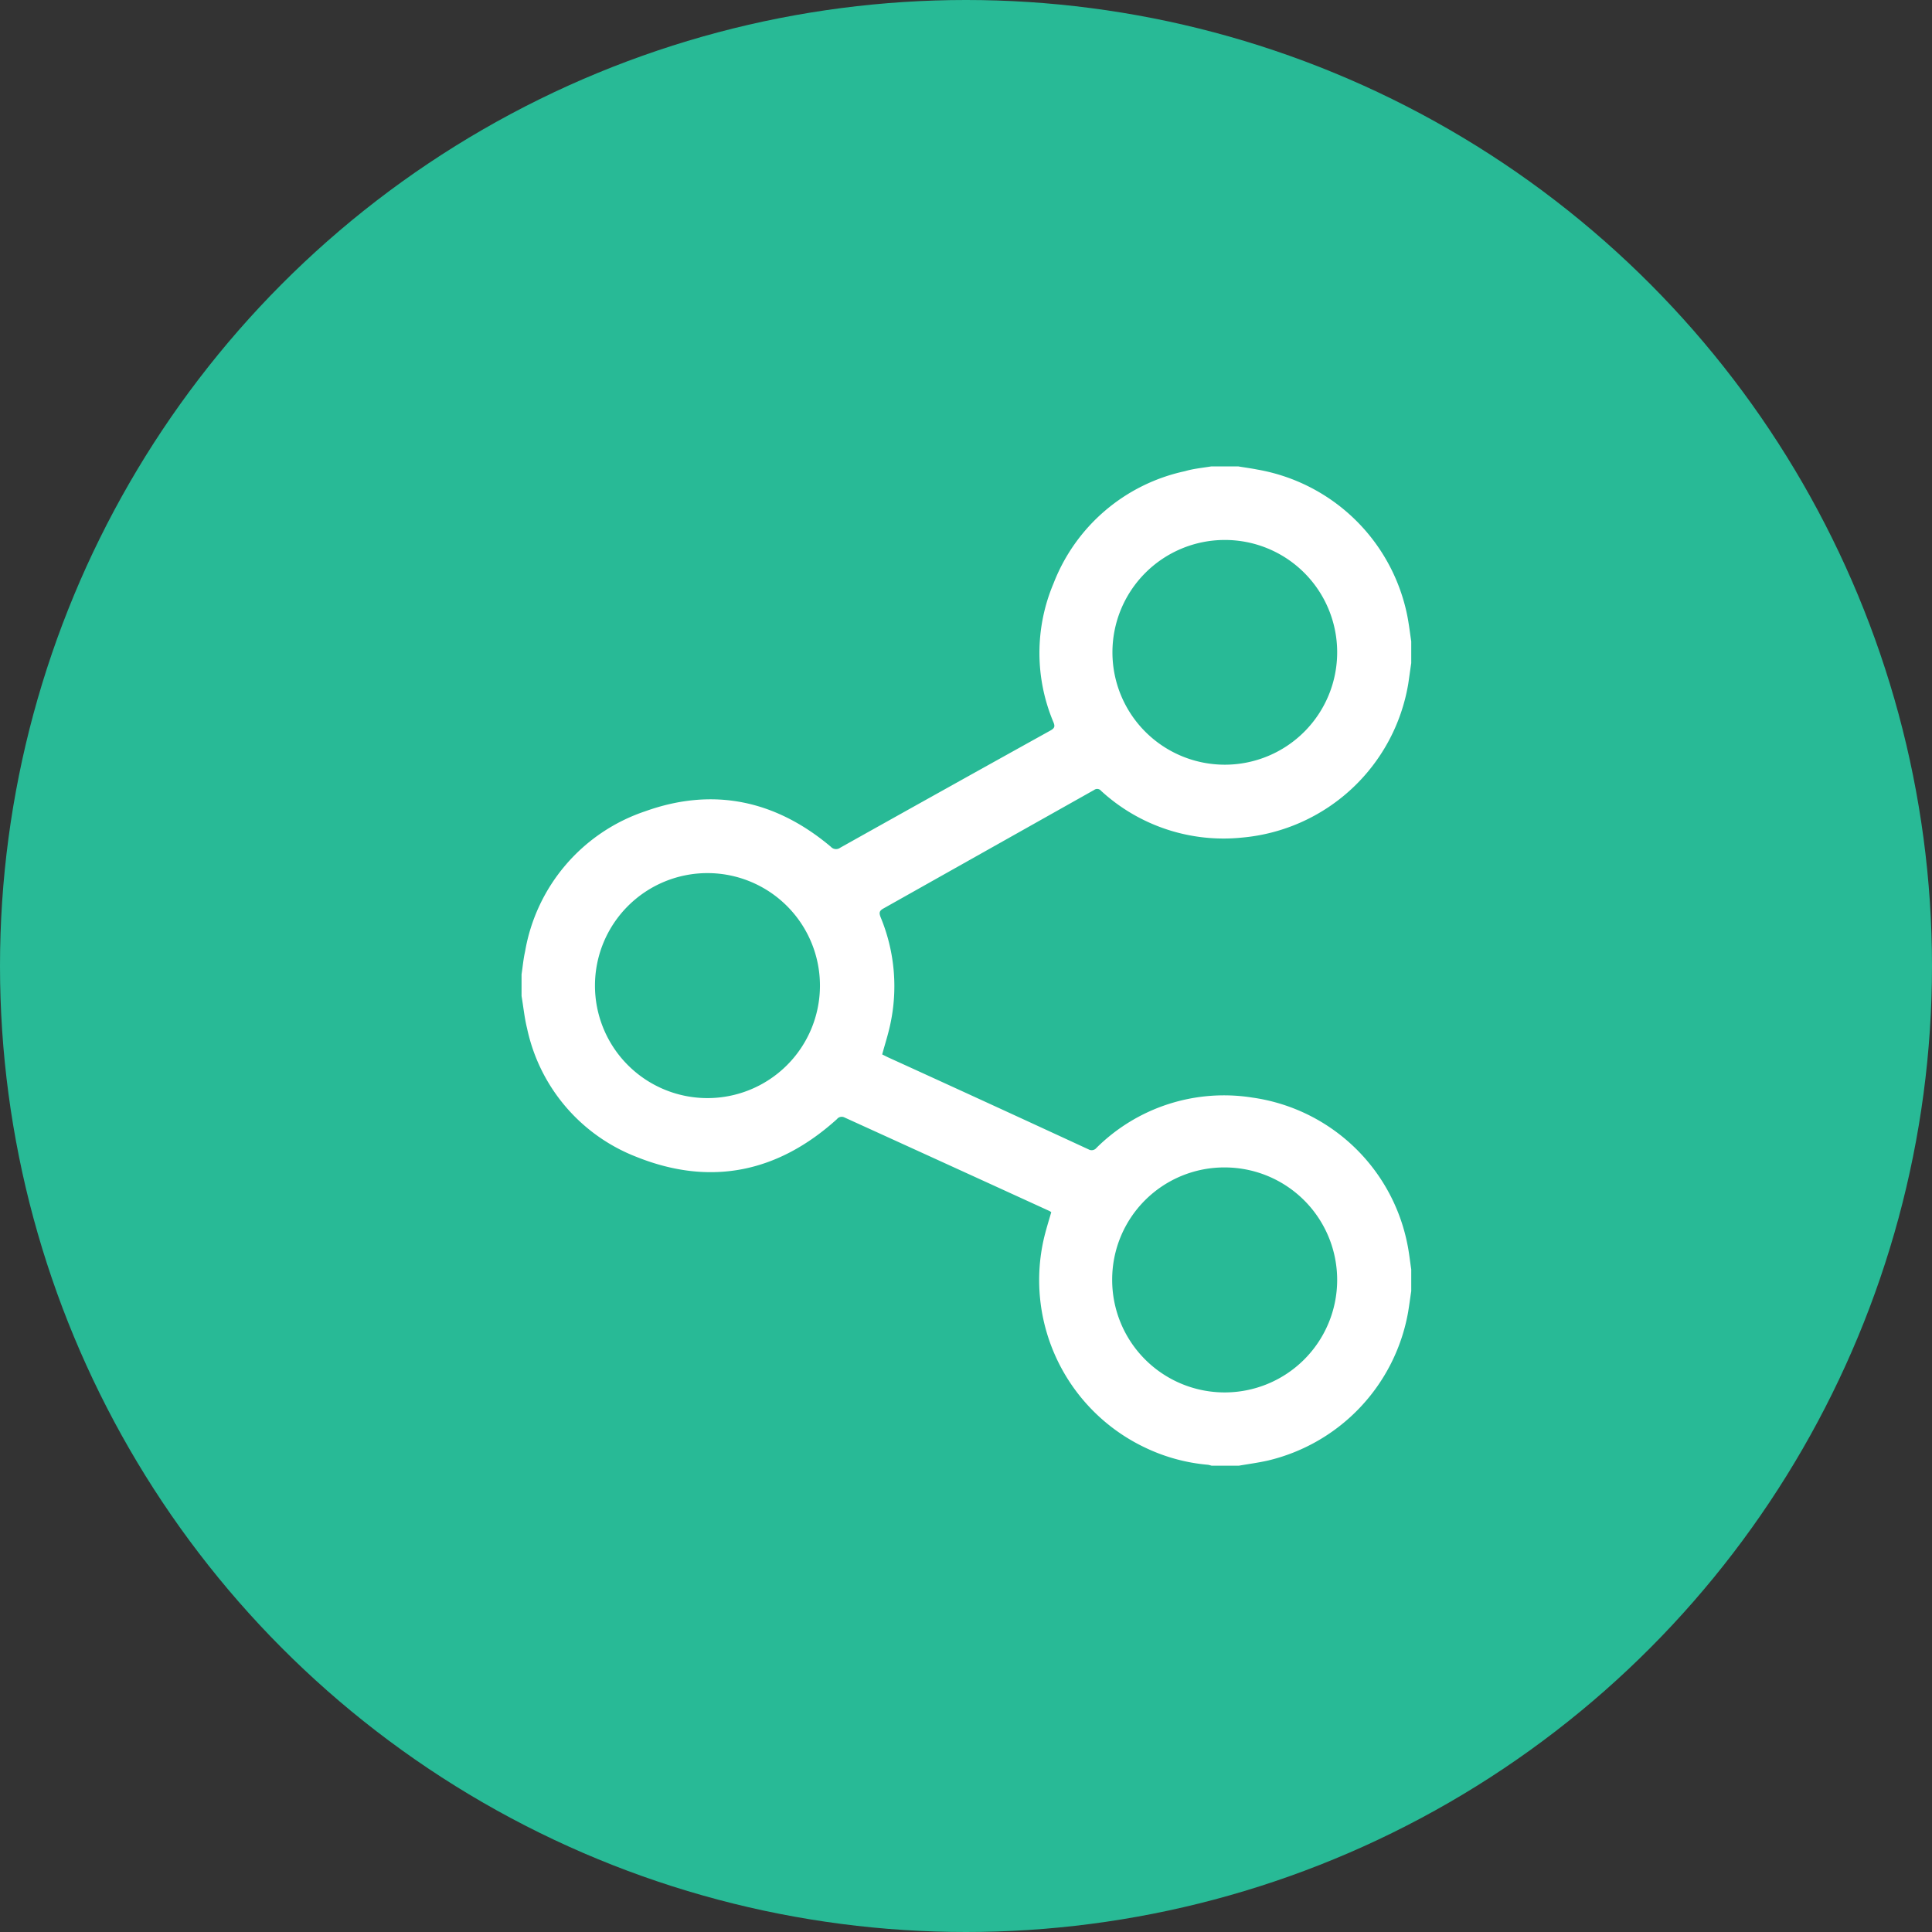 <svg id="Layer_1" data-name="Layer 1" xmlns="http://www.w3.org/2000/svg" viewBox="0 0 146.84 146.84"><rect x="0" y="0" width="146.84" height="146.84" fill="#333333" stroke="none"/><defs><style>.cls-1{fill:#3c5799;}.cls-2{fill:#fff;}.cls-3{fill:#30a9e1;}.cls-4{fill:#147eb1;}.cls-5{fill:#3daee1;}.cls-6{fill:#57bd63;}.cls-7{fill:#4a8dcc;}.cls-8{fill:#28ba96;}</style></defs><circle class="cls-1" cx="73.42" cy="73.42" r="60.63"/><g id="ilMzao.tif"><path class="cls-2" d="M186.85,158.58H174.59V129.07h-4.32c-1.51,0-1.51,0-1.51-1.52v-8.93h5.82v-.84c0-2.51-.07-5,.14-7.52.45-5.41,3.66-10.11,10.18-10.63,3.64-.29,7.33-.11,11-.14,0,0,0,0,.1.06v10.08h-6.37c-1.64,0-2.62.77-2.71,2.39-.12,2.15,0,4.32,0,6.55h9.3c-.06.66-.1,1.25-.16,1.85-.27,2.71-.56,5.43-.82,8.14,0,.48-.29.52-.68.52h-7.68Z" transform="translate(-109.05 -55.6)"/></g><circle class="cls-3" cx="73.42" cy="73.42" r="60.63"/><g id="aOzvuk"><path class="cls-2" d="M173.49,142.49c-5.06-.63-8.42-3-10.28-7.76h4.46c-5.74-2.86-8.6-6.62-8.25-11l4.29,1.24.22-.25c-4.67-4-5.53-8.86-3.14-14.74,6.19,7,13.65,11.06,22.79,11.66.07-1.54,0-3,.21-4.38A11,11,0,0,1,194,108a11.42,11.42,0,0,1,8,2.68,2.53,2.53,0,0,0,1.94.45,37.84,37.84,0,0,0,4.06-1.46c.54-.21,1.07-.46,1.79-.78a12.94,12.94,0,0,1-4.21,5.69l.15.28,5.21-1.4.24.24c-1.46,1.49-2.89,3-4.41,4.44a2.22,2.22,0,0,0-.88,1.7,33.56,33.56,0,0,1-6.12,19.18,29.67,29.67,0,0,1-21.24,12.68A31.82,31.82,0,0,1,159,148.19a6.75,6.75,0,0,1-1.35-.94A23.66,23.66,0,0,0,173.49,142.49Z" transform="translate(-109.05 -55.6)"/></g><circle class="cls-4" cx="73.42" cy="73.42" r="60.63"/><path class="cls-2" d="M187.28,155.44H175.76V119.09h11v5.4a13.72,13.72,0,0,1,7-4.88,17.37,17.37,0,0,1,11.34.61c4.11,1.67,5.85,5.14,6.5,9.24a44,44,0,0,1,.52,6.48c.07,6,0,12,0,18v1.52H200.56c0-.44-.06-.85-.06-1.27-.06-6.41,0-12.84-.21-19.25-.22-6.18-4.7-7-8.73-5.82-2.63.74-4.19,3.41-4.24,7.21-.07,5.8,0,11.59,0,17.39Z" transform="translate(-109.05 -55.6)"/><path class="cls-2" d="M167.33,155.44H155.41V119.13h11.92Z" transform="translate(-109.05 -55.6)"/><path class="cls-2" d="M161.32,114.34a6.31,6.31,0,0,1-6.41-6.49,6.47,6.47,0,1,1,12.93.09A6.34,6.34,0,0,1,161.32,114.34Z" transform="translate(-109.05 -55.6)"/><circle class="cls-5" cx="73.42" cy="73.42" r="60.63"/><g id="plRXNA.tif"><path class="cls-2" d="M156.08,127a5.31,5.31,0,0,1,2.48-1.74l45-17.36a2.33,2.33,0,0,1,3.26,2.72c-.26,1.75-.68,3.49-1.05,5.22q-2.86,13.53-5.74,27c-.35,1.65-.69,3.3-1.06,4.95-.57,2.54-2.4,3.21-4.52,1.65l-10.56-7.8-.88-.64c-.33.37-.64.76-1,1.11q-2.35,2.31-4.73,4.6a2.71,2.71,0,0,1-2.11.94c.07-1.3.14-2.59.22-3.87.16-2.42.34-4.83.48-7.24a1.61,1.61,0,0,1,.56-1.25q10.4-9.33,20.75-18.68a1.45,1.45,0,0,0,.34-.31,7.92,7.92,0,0,0,.37-.71c-.3-.07-.63-.25-.89-.18a4.27,4.27,0,0,0-1.25.57L170,132.34a1.09,1.09,0,0,1-1,.19q-5.55-1.78-11.1-3.53a3,3,0,0,1-1.76-1.19Z" transform="translate(-109.05 -55.6)"/></g><g id="zNog7b"><path class="cls-6" d="M243.09,129c.12-33.3-27.18-60.41-60.22-60.61a60.63,60.63,0,0,0-.79,121.26C215.79,189.85,243.25,162.3,243.09,129Z" transform="translate(-109.05 -55.6)"/><path class="cls-6" d="M235.64,129.06a53.16,53.16,0,1,1-51.88-53.17A53.15,53.15,0,0,1,235.64,129.06Zm-83.73,28.37a3.56,3.56,0,0,0,.4-.06c5.21-1.66,10.43-3.31,15.65-5a1.5,1.5,0,0,1,1.24.1,30.27,30.27,0,0,0,40.49-12.2,29,29,0,0,0,3.25-19.35A29.3,29.3,0,0,0,205.75,106a30.26,30.26,0,0,0-27.62-9.63,30.09,30.09,0,0,0-25,32.23A28.53,28.53,0,0,0,157.06,141a1.24,1.24,0,0,1,.09.89c-.38,1.24-.82,2.46-1.24,3.69C154.59,149.49,153.26,153.42,151.91,157.43Z" transform="translate(-109.05 -55.6)"/><path class="cls-2" d="M151.91,157.43c1.35-4,2.68-7.94,4-11.87.42-1.23.86-2.45,1.24-3.69a1.24,1.24,0,0,0-.09-.89,28.53,28.53,0,0,1-3.94-12.34,30.09,30.09,0,0,1,25-32.23A30.26,30.26,0,0,1,205.75,106a29.3,29.3,0,0,1,7.19,14.89,29,29,0,0,1-3.25,19.35,30.27,30.27,0,0,1-40.49,12.2,1.5,1.5,0,0,0-1.24-.1c-5.22,1.68-10.44,3.33-15.65,5A3.56,3.56,0,0,1,151.91,157.43Zm7.61-7.46a2.53,2.53,0,0,0,.42,0c2.83-.9,5.66-1.78,8.48-2.72a1.56,1.56,0,0,1,1.48.16,25,25,0,0,0,18.26,3.28,25.3,25.3,0,0,0,20.1-28.46,24,24,0,0,0-7.93-14.74,25.43,25.43,0,0,0-37.3,3.26,24.3,24.3,0,0,0-5.16,13.68,23.82,23.82,0,0,0,3.89,15,3.07,3.07,0,0,1,.32,3.15C161.16,144.93,160.39,147.41,159.52,150Z" transform="translate(-109.05 -55.6)"/><path class="cls-6" d="M159.52,150c.87-2.56,1.64-5,2.56-7.48a3.07,3.07,0,0,0-.32-3.15,23.82,23.82,0,0,1-3.89-15A24.3,24.3,0,0,1,163,110.71a25.43,25.43,0,0,1,37.3-3.26,24,24,0,0,1,7.93,14.74,25.3,25.3,0,0,1-20.1,28.46,25,25,0,0,1-18.26-3.28,1.56,1.56,0,0,0-1.48-.16c-2.82.94-5.65,1.82-8.48,2.72A2.53,2.53,0,0,1,159.52,150Zm8.89-30.72c.12.77.19,1.56.38,2.32a17.21,17.21,0,0,0,3,5.74c3.67,5.21,8.1,9.46,14.35,11.44,2.23.71,4.41,1.75,6.87,1.12,3.33-.85,5.7-2.72,5.55-6.47a1.21,1.21,0,0,0-.49-.88c-2.05-1-4.12-2-6.19-3a1.19,1.19,0,0,0-1.6.47c-.71,1-1.49,1.84-2.24,2.76a1.14,1.14,0,0,1-1.4.34,20.31,20.31,0,0,1-10.27-8.76,1.1,1.1,0,0,1,.18-1.46,13.32,13.32,0,0,0,1.27-1.45c.43-.63,1.09-1.27.75-2.12q-1.23-3.12-2.61-6.18a1.66,1.66,0,0,0-1-.78,3.68,3.68,0,0,0-1.68-.11,4.25,4.25,0,0,0-1.95.72A8,8,0,0,0,168.41,119.25Z" transform="translate(-109.05 -55.6)"/><path class="cls-2" d="M168.41,119.25a8,8,0,0,1,2.9-6.25,4.25,4.25,0,0,1,1.95-.72,3.68,3.68,0,0,1,1.68.11,1.66,1.66,0,0,1,1,.78q1.38,3.06,2.61,6.18c.34.85-.32,1.49-.75,2.12a13.32,13.32,0,0,1-1.27,1.45,1.1,1.1,0,0,0-.18,1.46,20.31,20.31,0,0,0,10.27,8.76,1.14,1.14,0,0,0,1.4-.34c.75-.92,1.53-1.81,2.24-2.76a1.19,1.19,0,0,1,1.6-.47c2.07,1,4.14,1.93,6.19,3a1.21,1.21,0,0,1,.49.88c.15,3.75-2.22,5.62-5.55,6.47-2.46.63-4.64-.41-6.87-1.12-6.25-2-10.68-6.23-14.35-11.44a17.21,17.21,0,0,1-3-5.74C168.6,120.81,168.53,120,168.41,119.25Z" transform="translate(-109.05 -55.6)"/></g><circle class="cls-7" cx="73.42" cy="73.42" r="60.63"/><path class="cls-2" d="M176.71,112.87C181.64,118,186.36,123,191.17,128l26.31-14.64.22.27-29.54,31.55c-.49-.44-.92-.8-1.31-1.21-3.94-4.22-7.9-8.42-11.79-12.69a1.7,1.7,0,0,0-2.5-.4c-7.69,4.3-15.42,8.53-23.14,12.77a4.77,4.77,0,0,1-2.18.72Z" transform="translate(-109.05 -55.6)"/><circle class="cls-8" cx="73.42" cy="73.42" r="73.42"/><g id="_4sL3u9" data-name="4sL3u9"><path class="cls-2" d="M201.11,91.05h2.06c.48.08,1,.15,1.45.24A14.09,14.09,0,0,1,216,102.35c.13.65.21,1.32.31,2V106c-.08.53-.15,1.06-.23,1.59a14.07,14.07,0,0,1-12.63,11.67,13.76,13.76,0,0,1-10.71-3.55.38.38,0,0,0-.53-.07l-16,9c-.33.18-.36.33-.23.67a13.69,13.69,0,0,1,.74,8.12c-.16.77-.41,1.53-.62,2.31l.44.22q7.62,3.47,15.25,7a.47.47,0,0,0,.6-.12,13.76,13.76,0,0,1,11.84-3.82A14,14,0,0,1,216,150.08c.14.66.21,1.33.31,2v1.65c-.08.53-.15,1.07-.24,1.61a14.13,14.13,0,0,1-10.62,11.26c-.74.17-1.5.27-2.25.4h-2.06a2.68,2.68,0,0,0-.27-.07,13.79,13.79,0,0,1-4.71-1.27,14.09,14.09,0,0,1-7.81-15.75c.16-.73.39-1.45.6-2.18a1.1,1.1,0,0,0-.14-.09q-7.78-3.56-15.58-7.11a.46.46,0,0,0-.57.13c-4.49,4.06-9.62,5.12-15.23,2.87a13.47,13.47,0,0,1-8.32-9.77c-.2-.8-.28-1.64-.42-2.46v-1.65c.09-.58.14-1.17.27-1.74a13.67,13.67,0,0,1,9.13-10.65c5.16-1.85,9.91-.84,14.11,2.7a.53.53,0,0,0,.71.07q8-4.48,16-8.92c.3-.17.33-.31.21-.61a13.55,13.55,0,0,1,0-10.55,13.82,13.82,0,0,1,10-8.54C199.72,91.23,200.42,91.16,201.11,91.05Zm-7.53,61.82a8.55,8.55,0,1,0,8.59-8.54A8.52,8.52,0,0,0,193.58,152.87ZM162.8,139.06a8.55,8.55,0,1,0-8.53-8.56A8.55,8.55,0,0,0,162.8,139.06Zm39.31-42.42a8.54,8.54,0,1,0,8.57,8.51A8.53,8.53,0,0,0,202.11,96.64Z" transform="translate(-109.05 -55.6)"/></g></svg>